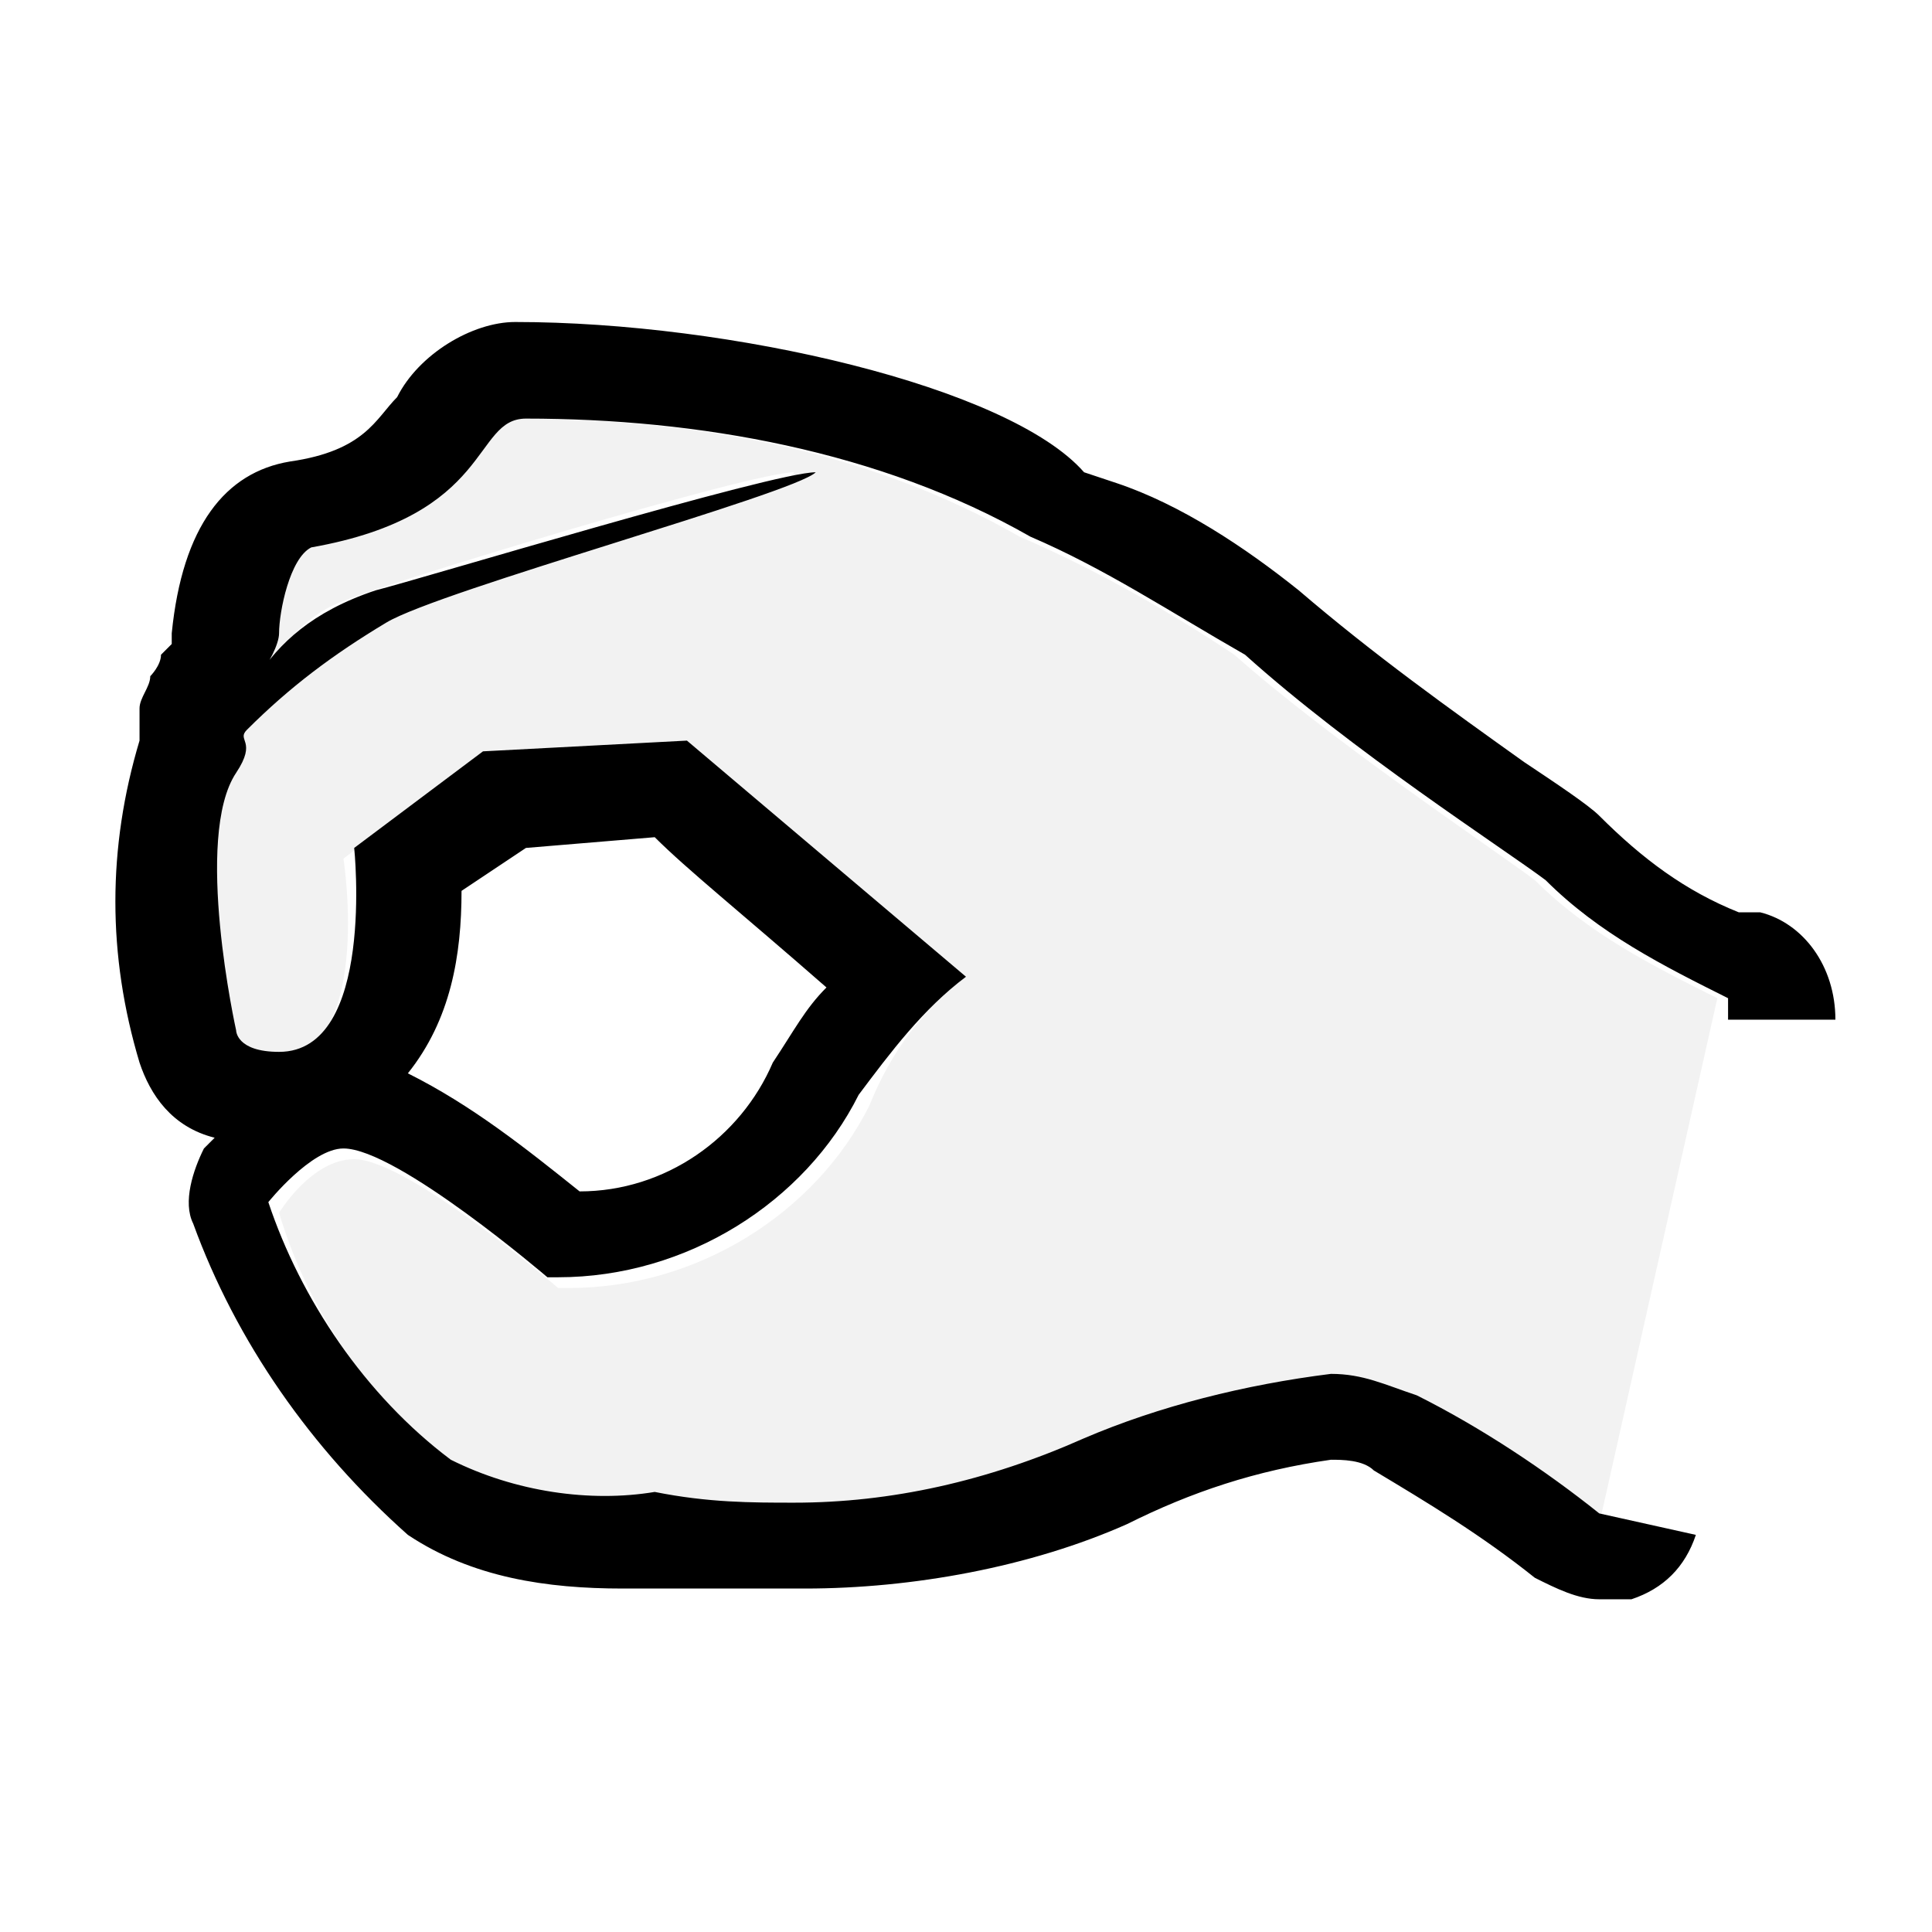 <?xml version="1.0" encoding="utf-8"?>
<!-- Generator: Adobe Illustrator 20.1.0, SVG Export Plug-In . SVG Version: 6.00 Build 0)  -->
<svg version="1.1" id="SP_Burn_Lg_N" xmlns="http://www.w3.org/2000/svg" xmlns:xlink="http://www.w3.org/1999/xlink" x="0px"
	 y="0px" viewBox="0 0 18 18" style="enable-background:new 0 0 18 18;" xml:space="preserve">
<title>SP_Burn_Lg_N</title>
<g id="content">
	<g id="SP_Burn_Lg_N-2">
		<g>
			<g>
				<path class="st0" opacity="5.100000e-02" d="M16,9.3c-0.6-0.3-1.2-0.6-1.7-1.1c-0.4-0.3-1.9-1.3-2.8-2.1c-0.6-0.4-1.3-0.8-2-1.1
					C8.1,4.2,6.5,3.9,4.8,3.9c-0.4,0-0.3,0.9-2,1.2c-0.2,0-0.3,0.5-0.3,0.8c0,0.2-0.1,0.3-0.1,0.5C2.6,6,2.9,5.7,3.2,5.6
					C3.7,5.4,7,4.4,7.4,4.4c0,0,0.1,0,0,0C7.3,4.6,3.9,5.5,3.5,5.8C3,6.1,2.6,6.5,2.2,6.9c0,0.1,0.2,0.1-0.1,0.4
					c-0.4,0.6,0,2.4,0,2.4s0,0.2,0.4,0.2h0c1,0,0.7-1.9,0.7-1.9L4.5,7l1.9-0.1c0,0,2.6,2.2,2.6,2.2c-0.4,0.3-0.7,0.7-0.9,1.2
					C7.6,11.3,6.5,12,5.3,12c-0.1,0-0.1,0-0.1,0s-1.4-1.2-1.9-1.2h0c-0.4,0-0.7,0.5-0.7,0.5c0.3,1,0.9,1.8,1.7,2.4
					C4.8,13.9,5.5,14,6.1,14C6.5,14,6.9,14,7.4,14c0.9,0,1.8-0.2,2.7-0.5c0.7-0.4,1.5-0.6,2.3-0.6c0.3,0,0.6,0.1,0.8,0.2
					c0.6,0.3,1.2,0.7,1.7,1.1L16,9.3C16.1,9.3,16.1,9.3,16,9.3z"/>
				<path class="st0" opacity="5.100000e-02" d="M2.4,6.4C2.4,6.4,2.4,6.4,2.4,6.4C2.4,6.4,2.4,6.4,2.4,6.4L2.4,6.4z"/>
			</g>
			<path d="M16.4,8.5c-0.1,0-0.1,0-0.2,0c-0.5-0.2-0.9-0.5-1.3-0.9c-0.1-0.1-0.4-0.3-0.7-0.5c-0.7-0.5-1.4-1-2.1-1.6
				c-0.5-0.4-1.1-0.8-1.7-1l-0.3-0.1C9.4,3.6,6.8,3,4.8,3C4.4,3,3.9,3.3,3.7,3.7c-0.2,0.2-0.3,0.5-1,0.6c-0.6,0.1-1,0.6-1.1,1.6
				c0,0,0,0.1,0,0.1L1.5,6.1l0,0c0,0.1-0.1,0.2-0.1,0.2C1.4,6.4,1.3,6.5,1.3,6.6c0,0.1,0,0.2,0,0.3c-0.3,1-0.3,2,0,3
				c0.1,0.3,0.3,0.6,0.7,0.7l-0.1,0.1c-0.1,0.2-0.2,0.5-0.1,0.7c0.4,1.1,1.1,2.1,2,2.9c0.6,0.4,1.3,0.5,2,0.5l0.4,0l0.3,0
				c0.3,0,0.7,0,1,0c1,0,2.1-0.2,3-0.6c0.6-0.3,1.2-0.5,1.9-0.6c0.1,0,0.3,0,0.4,0.1c0.5,0.3,1,0.6,1.5,1c0.2,0.1,0.4,0.2,0.6,0.2
				c0.1,0,0.2,0,0.3,0c0.3-0.1,0.5-0.3,0.6-0.6l-0.9-0.2c-0.5-0.4-1.1-0.8-1.7-1.1c-0.3-0.1-0.5-0.2-0.8-0.2
				c-0.8,0.1-1.6,0.3-2.3,0.6C9.2,13.8,8.3,14,7.4,14c-0.4,0-0.8,0-1.3-0.1c-0.6,0.1-1.3,0-1.9-0.3c-0.8-0.6-1.4-1.5-1.7-2.4
				c0,0,0.4-0.5,0.7-0.5h0c0.5,0,1.9,1.2,1.9,1.2h0.1c1.2,0,2.3-0.7,2.8-1.7C8.3,9.8,8.6,9.4,9,9.1c0,0-2.6-2.2-2.6-2.2L4.5,7
				L3.3,7.9c0,0,0.2,1.9-0.7,1.9h0c-0.4,0-0.4-0.2-0.4-0.2s-0.4-1.8,0-2.4c0.2-0.3,0-0.3,0.1-0.4c0.4-0.4,0.8-0.7,1.3-1
				c0.5-0.3,3.8-1.2,4-1.4c0,0,0,0,0,0c-0.4,0-3.7,1-4.1,1.1C2.9,5.7,2.6,6,2.4,6.3C2.5,6.2,2.6,6,2.6,5.9c0-0.2,0.1-0.7,0.3-0.8
				c1.7-0.3,1.5-1.2,2-1.2c1.6,0,3.3,0.3,4.7,1.1c0.7,0.3,1.3,0.7,2,1.1c1,0.9,2.4,1.8,2.8,2.1c0.5,0.5,1.1,0.8,1.7,1.1c0,0,0,0,0,0
				l0,0.2l1,0C17.1,9,16.8,8.6,16.4,8.5z M4.3,8.3l0.6-0.4l1.2-0.1c0.3,0.3,0.8,0.7,1.6,1.4C7.5,9.4,7.4,9.6,7.2,9.9
				c-0.3,0.7-1,1.2-1.8,1.2c-0.5-0.4-1-0.8-1.6-1.1C4.2,9.5,4.3,8.9,4.3,8.3z"/>
		</g>
	</g>
</g>
</svg>
